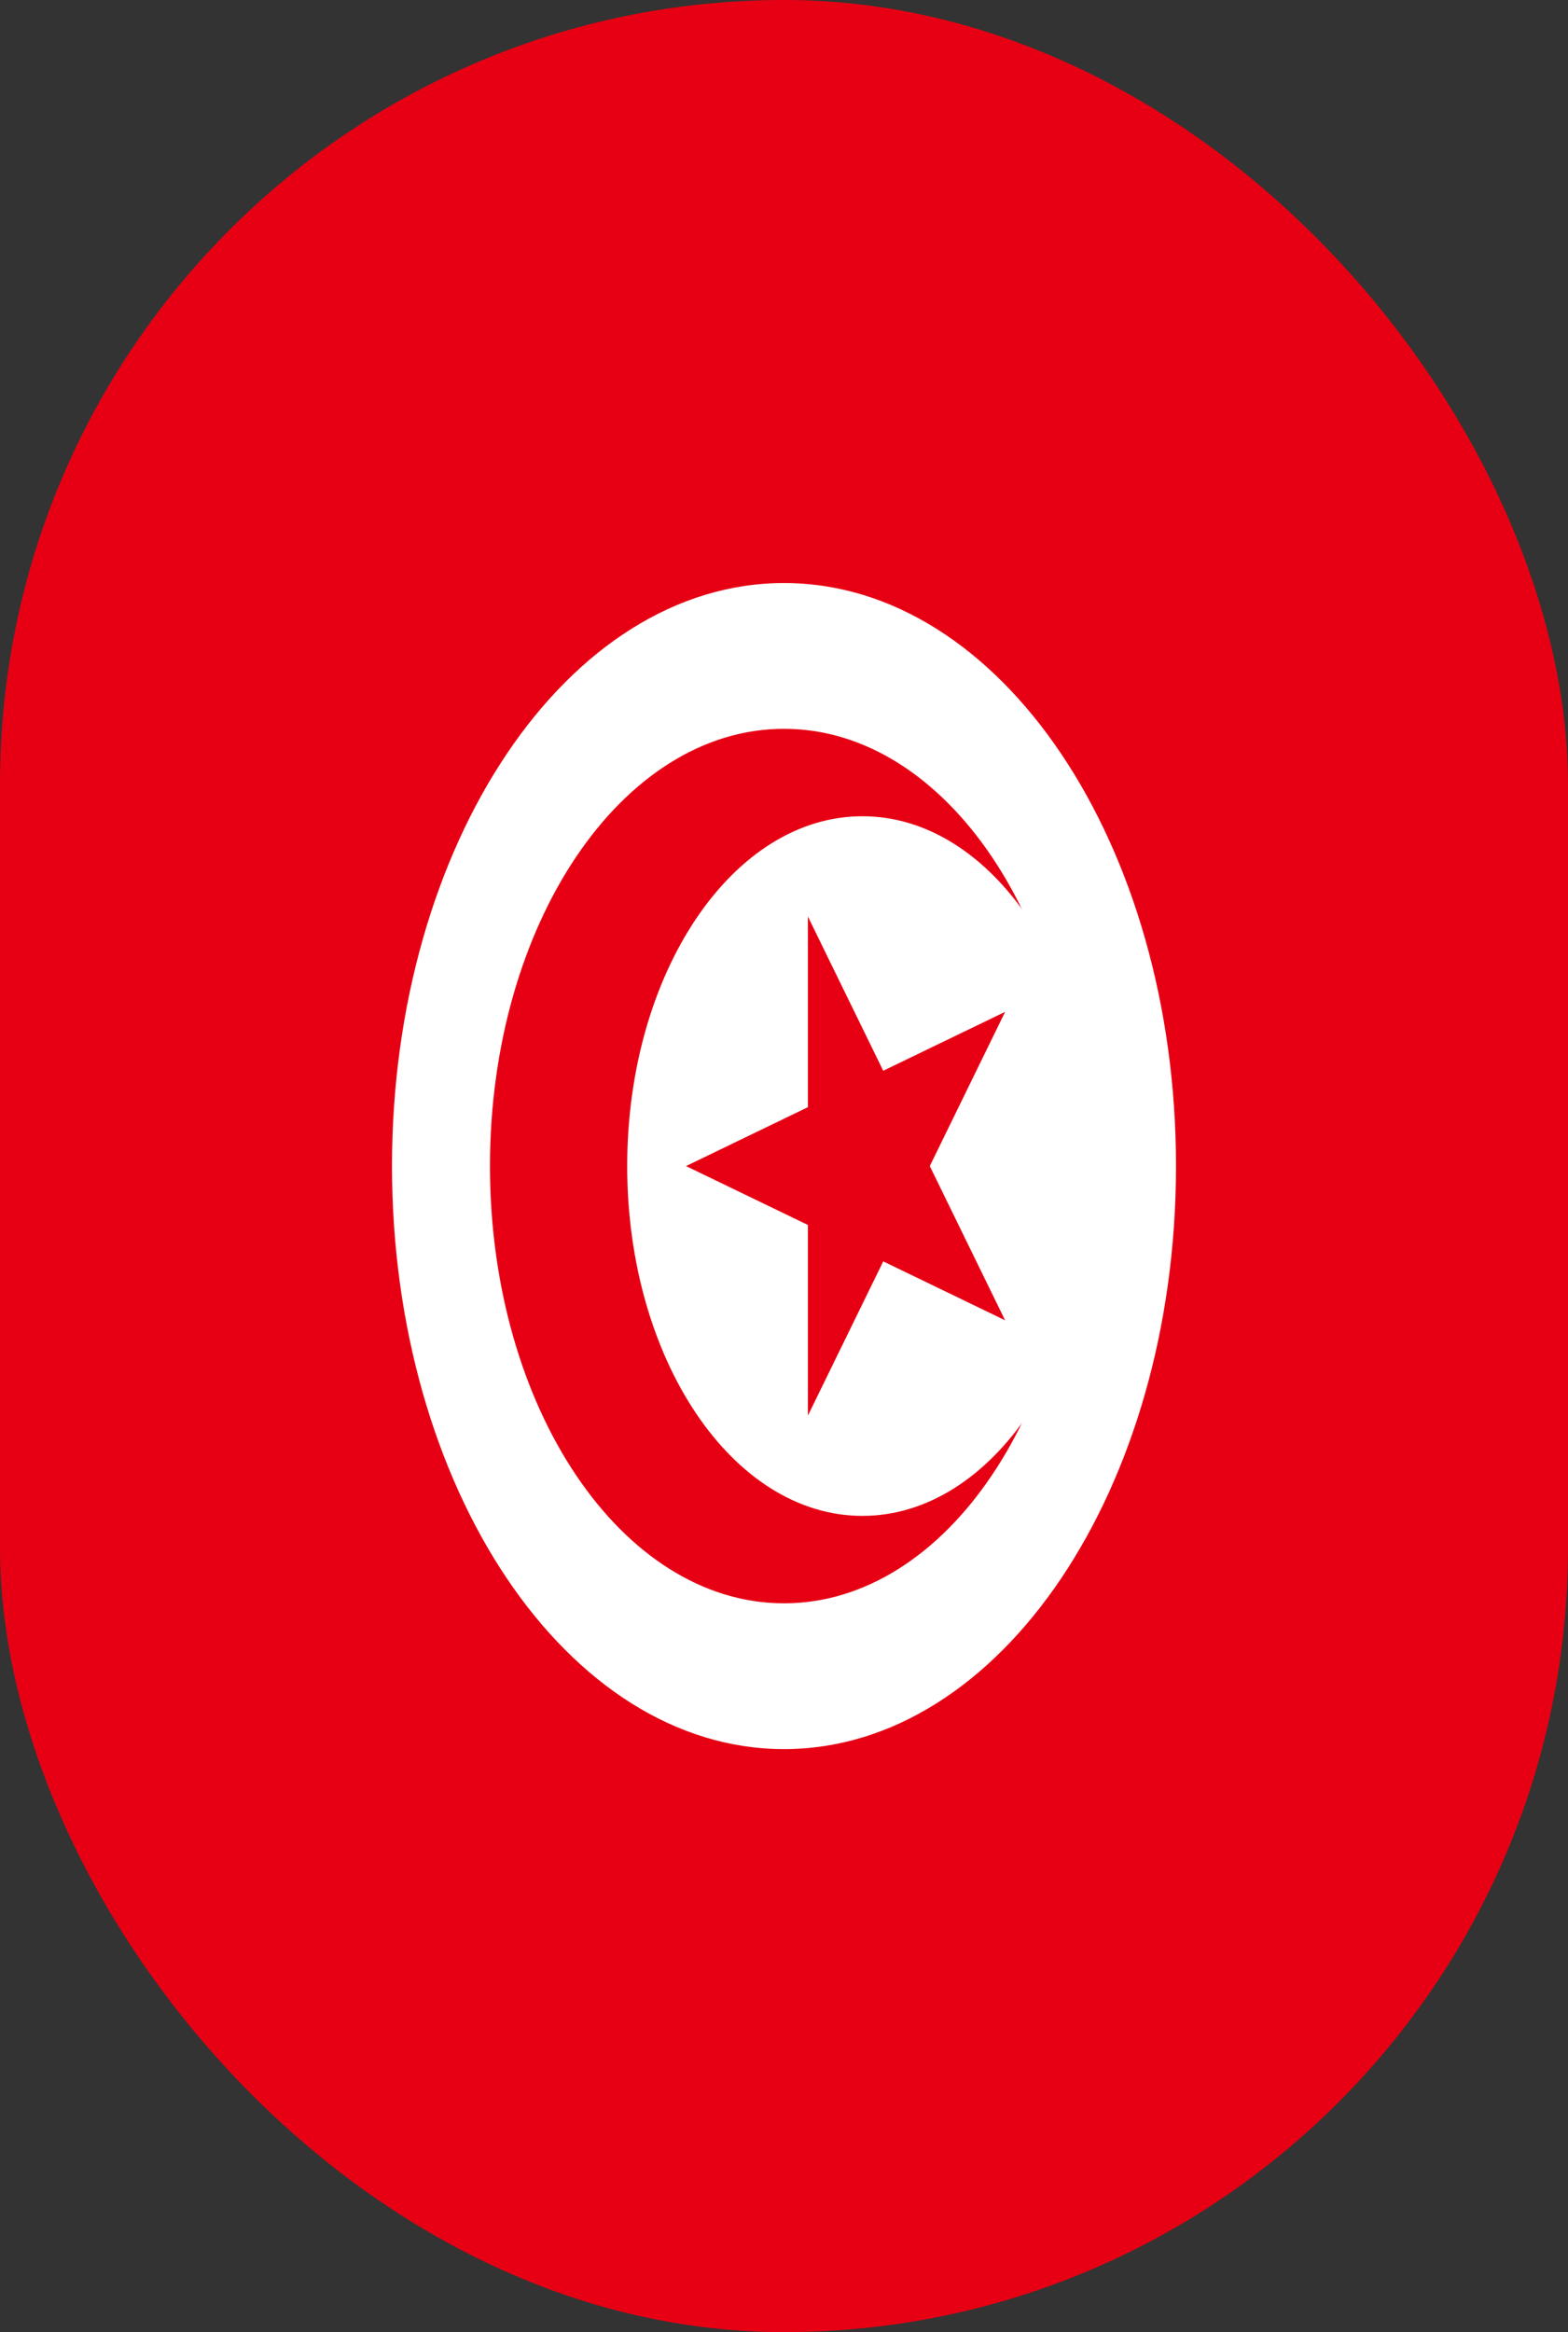 <svg width="37" height="55" viewBox="0 0 37 55" fill="none" xmlns="http://www.w3.org/2000/svg">
<rect x="0" y="0" width="37" height="55" fill="#333333" stroke="none"/>
<g clip-path="url(#clip0_8_31427)">
<path d="M-9.25 0H46.25V55H-9.25V0Z" fill="#E70013"/>
<path d="M18.5 41.25C23.609 41.25 27.75 35.094 27.75 27.5C27.75 19.906 23.609 13.75 18.5 13.75C13.391 13.75 9.25 19.906 9.25 27.5C9.25 35.094 13.391 41.25 18.5 41.25Z" fill="white"/>
<path d="M18.5 37.812C22.331 37.812 25.438 33.195 25.438 27.5C25.438 21.805 22.331 17.188 18.5 17.188C14.668 17.188 11.562 21.805 11.562 27.5C11.562 33.195 14.668 37.812 18.5 37.812Z" fill="#E70013"/>
<path d="M20.35 35.75C23.415 35.75 25.9 32.056 25.9 27.5C25.9 22.944 23.415 19.25 20.35 19.25C17.285 19.25 14.8 22.944 14.8 27.5C14.8 32.056 17.285 35.75 20.35 35.75Z" fill="white"/>
<path d="M16.188 27.5L23.718 23.863L19.064 33.385V21.615L23.717 31.137L16.188 27.5Z" fill="#E70013"/>
</g>
<defs>
<clipPath id="clip0_8_31427">
<rect width="37" height="55" rx="18.5" fill="white"/>
</clipPath>
</defs>
</svg>
